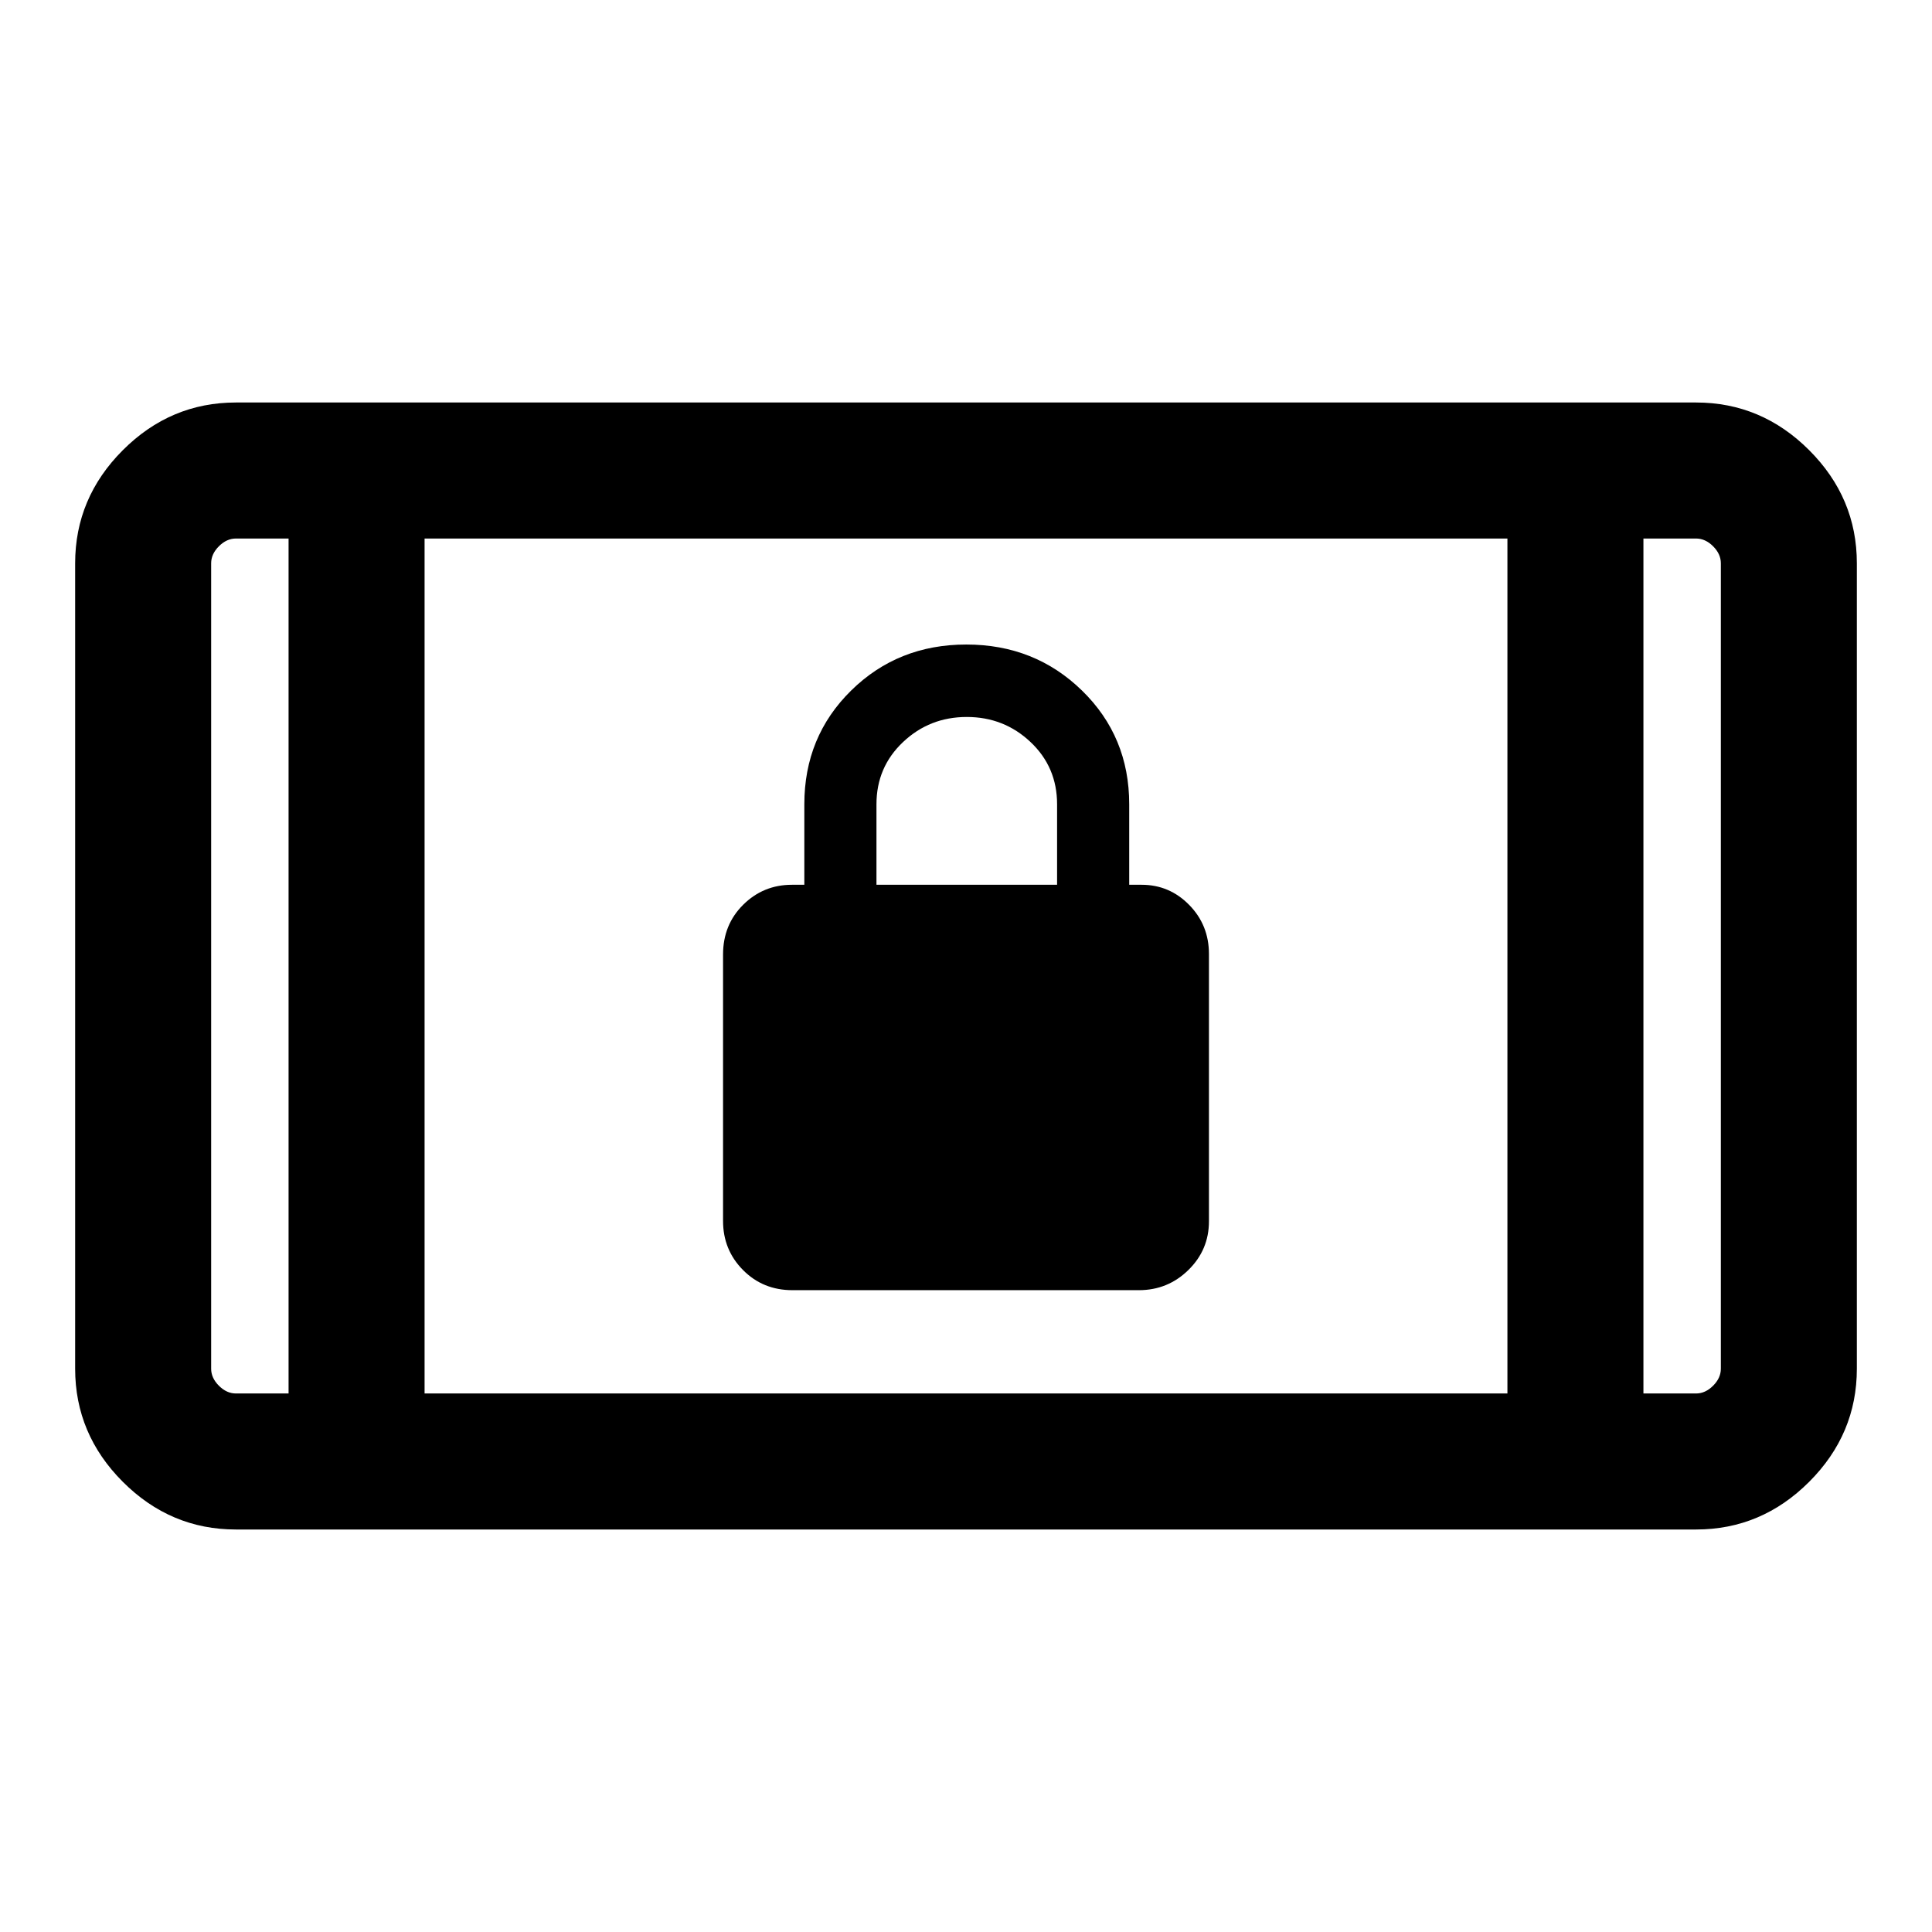 <svg xmlns="http://www.w3.org/2000/svg" height="40" viewBox="0 -960 960 960" width="40"><path d="M393.74-318.92q-14.62 0-24.54-10.01t-9.92-24.4v-132.38q0-14.81 10.01-24.73t24.2-9.92h6.18v-40q0-33.64 23.25-56.51 23.25-22.87 57.25-22.87 34.01 0 57.47 22.87t23.46 56.51v40h6.18q13.81 0 23.62 10.01 9.82 10 9.82 24.4v132.78q0 14.22-10.22 24.23-10.22 10.02-24.6 10.02H393.74Zm41.77-201.44h89.75v-40q0-18.49-13.2-30.93-13.19-12.45-31.68-12.45-18.48 0-31.67 12.47-13.2 12.47-13.2 30.91v40ZM117.23-200q-32.51 0-56.2-23.69-23.69-23.7-23.69-56.21v-400.2q0-32.51 23.69-56.21Q84.72-760 117.23-760h725.54q32.51 0 56.2 23.69 23.69 23.7 23.69 56.21v400.2q0 32.51-23.69 56.21Q875.28-200 842.77-200H117.23Zm26.16-67.59v-424.82h-26.16q-4.61 0-8.46 3.85-3.85 3.84-3.85 8.46v400.2q0 4.62 3.85 8.46 3.85 3.85 8.46 3.85h26.16Zm67.58 0h538.06v-424.82H210.97v424.82Zm605.64 0h26.16q4.61 0 8.46-3.85 3.85-3.84 3.85-8.46v-400.2q0-4.62-3.85-8.46-3.85-3.85-8.46-3.85h-26.16v424.82ZM143.39-692.41H104.92h38.47Zm673.22 0H855.08h-38.47Z"/></svg>
